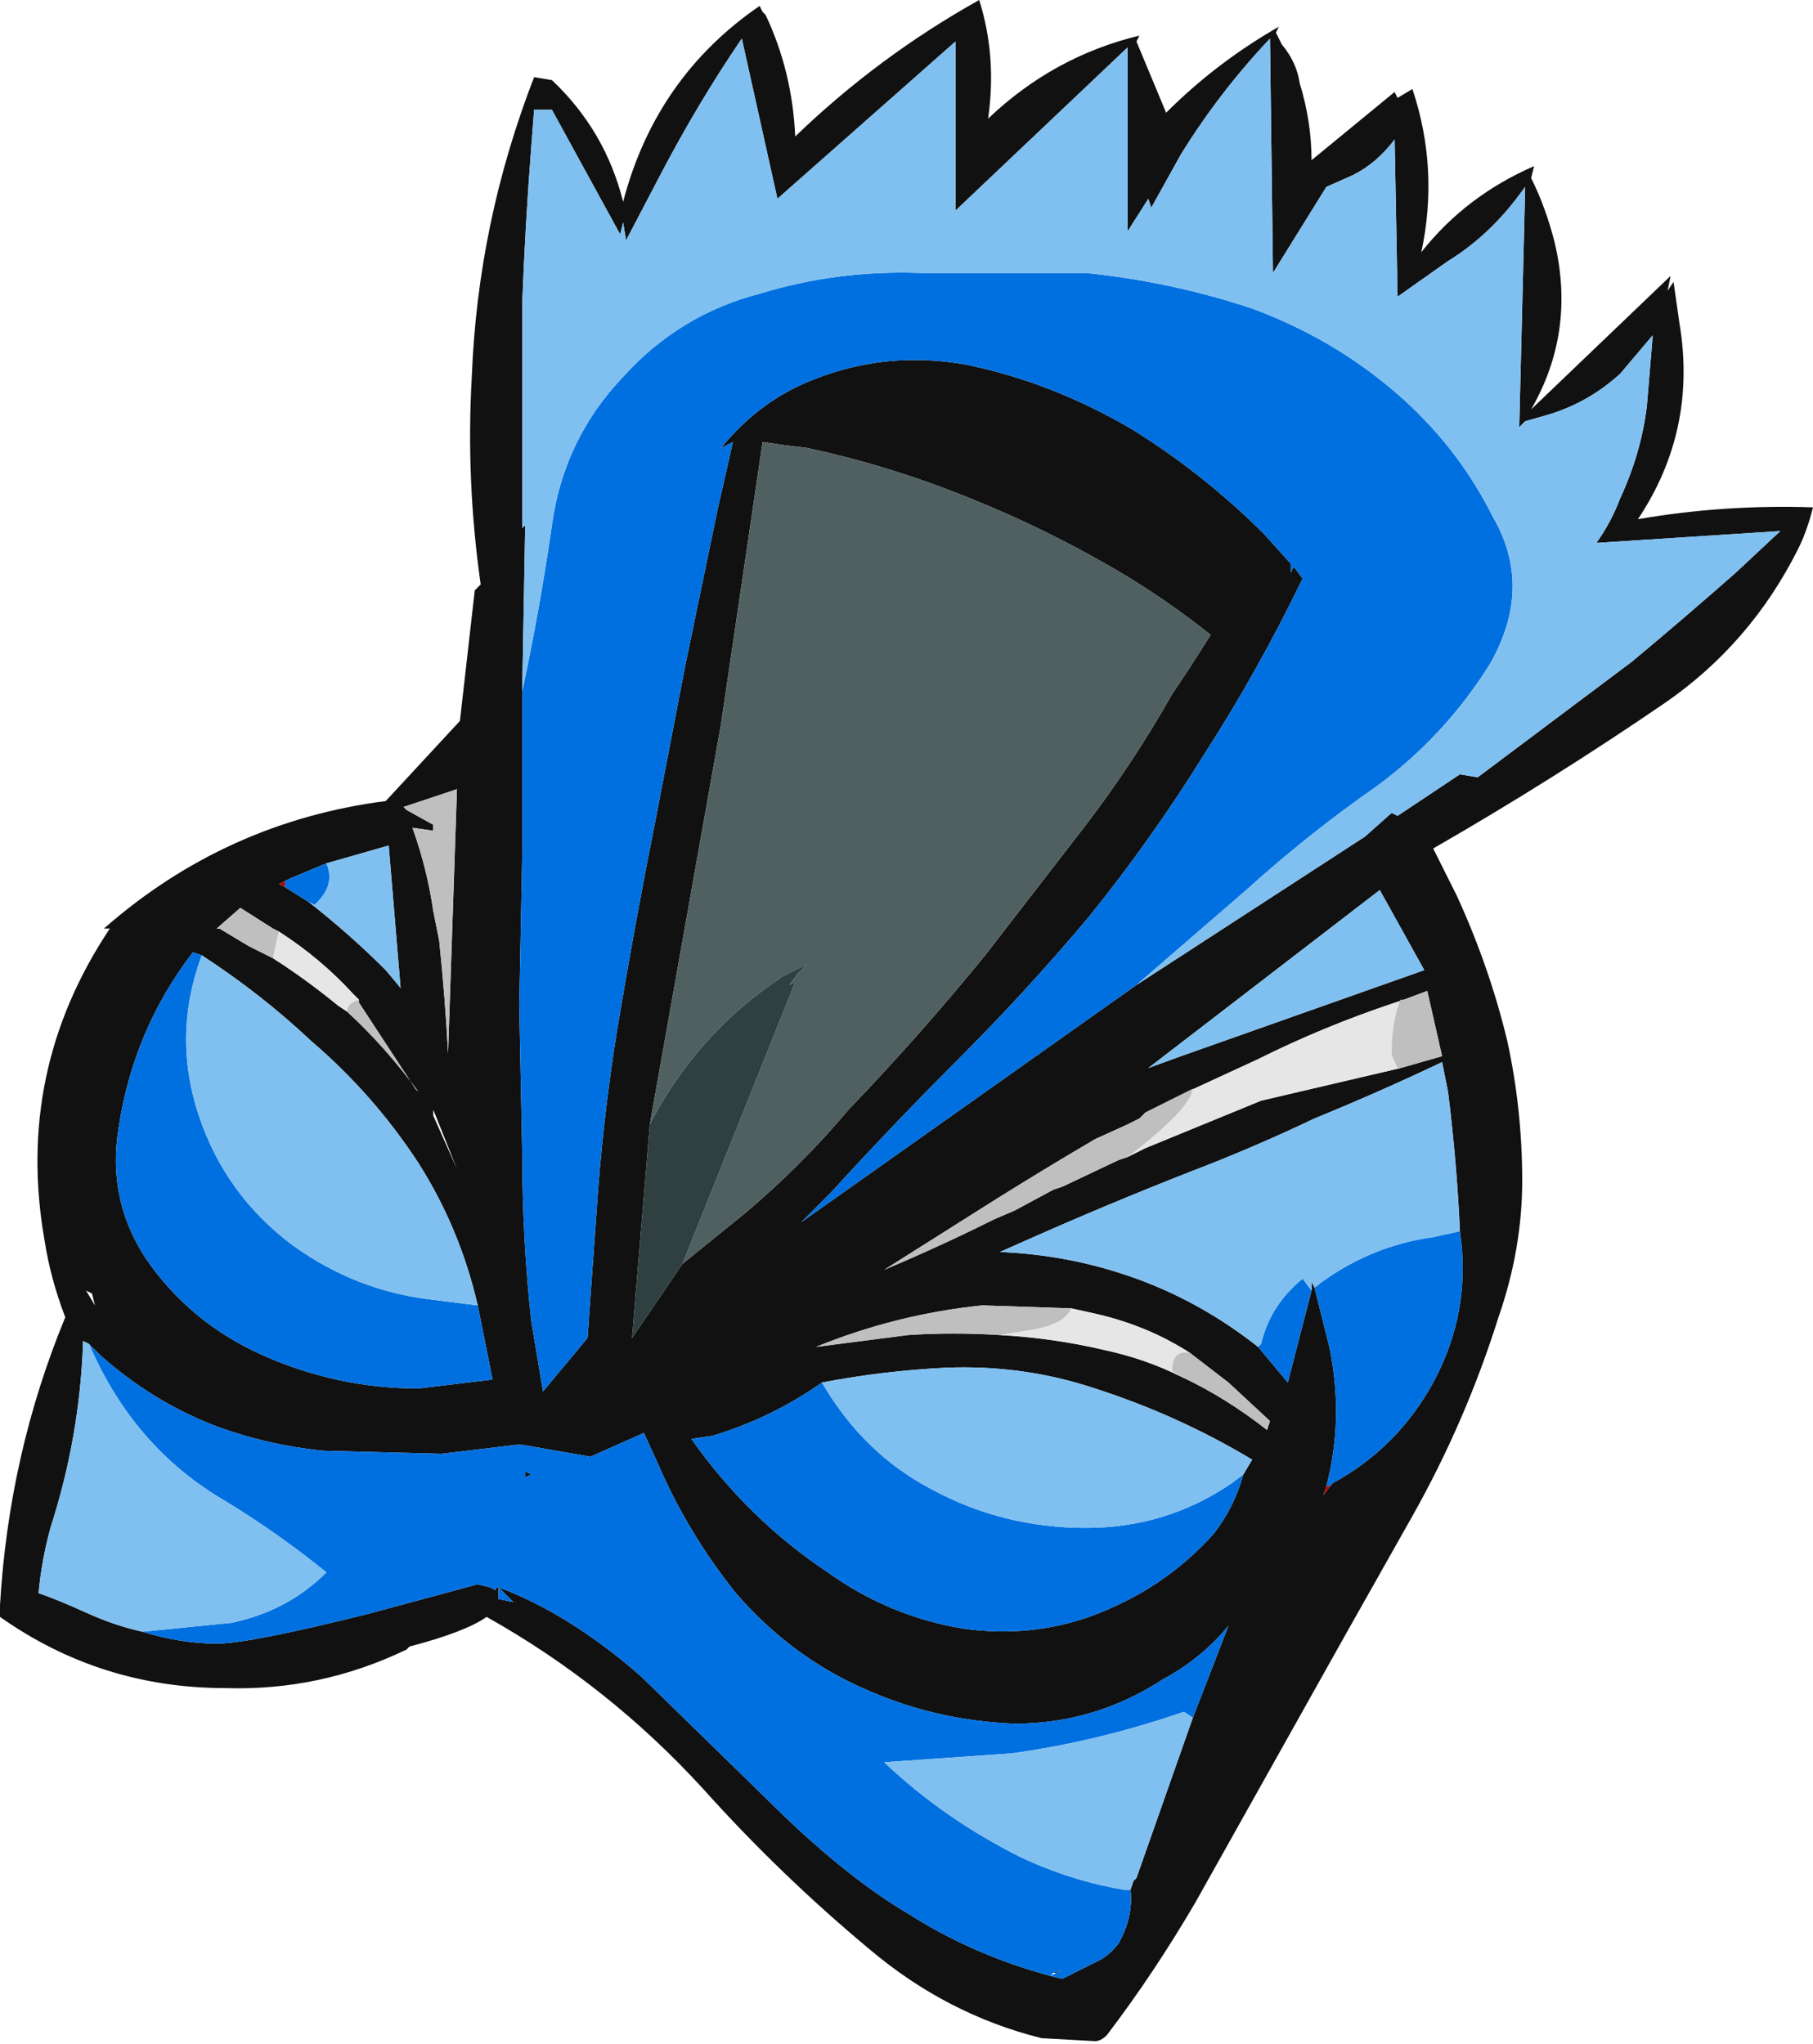 <?xml version="1.0" encoding="UTF-8" standalone="no"?>
<svg xmlns:ffdec="https://www.free-decompiler.com/flash" xmlns:xlink="http://www.w3.org/1999/xlink" ffdec:objectType="frame" height="241.15px" width="213.85px" xmlns="http://www.w3.org/2000/svg">
  <g transform="matrix(1.0, 0.0, 0.0, 1.0, 116.9, 136.85)">
    <use ffdec:characterId="496" height="34.45" transform="matrix(7.0, 0.0, 0.0, 7.0, -116.9, -136.85)" width="30.55" xlink:href="#shape0"/>
  </g>
  <defs>
    <g id="shape0" transform="matrix(1.0, 0.0, 0.0, 1.0, 16.7, 19.55)">
      <path d="M4.85 -19.1 L4.8 -19.0 4.9 -18.8 Q5.15 -18.5 5.2 -18.15 5.4 -17.5 5.4 -16.85 L6.8 -18.0 6.85 -17.9 7.1 -18.05 Q7.55 -16.7 7.25 -15.3 8.0 -16.25 9.15 -16.75 L9.1 -16.55 Q9.35 -16.05 9.5 -15.45 9.85 -13.95 9.1 -12.65 L11.45 -14.9 11.4 -14.65 11.5 -14.8 11.6 -14.1 Q11.9 -12.3 10.9 -10.8 12.35 -11.05 13.85 -11.0 13.75 -10.6 13.6 -10.3 12.8 -8.7 11.35 -7.7 9.45 -6.4 7.45 -5.25 L7.85 -4.45 Q8.4 -3.25 8.7 -2.0 8.95 -0.85 8.95 0.35 8.95 1.5 8.55 2.65 8.0 4.4 7.1 6.0 L6.0 7.95 3.45 12.5 Q2.75 13.7 1.95 14.75 1.85 14.85 1.75 14.85 L0.85 14.8 Q-0.75 14.4 -2.05 13.3 -3.55 12.05 -4.85 10.6 -6.45 8.85 -8.5 7.7 -8.85 7.95 -9.8 8.2 L-9.85 8.25 Q-11.3 8.95 -12.9 8.9 -15.0 8.9 -16.7 7.7 L-16.7 7.5 Q-16.55 4.95 -15.6 2.65 -15.85 2.0 -15.95 1.35 -16.45 -1.5 -14.85 -3.9 L-14.95 -3.9 Q-12.9 -5.7 -10.2 -6.05 L-8.95 -7.4 -8.7 -9.6 -8.6 -9.7 Q-8.85 -11.45 -8.75 -13.2 -8.65 -15.8 -7.7 -18.25 L-7.4 -18.2 Q-6.5 -17.35 -6.2 -16.15 -5.65 -18.25 -3.9 -19.45 L-3.85 -19.35 -3.8 -19.3 Q-3.35 -18.35 -3.3 -17.25 -1.9 -18.6 -0.2 -19.55 0.1 -18.6 -0.05 -17.55 1.05 -18.6 2.5 -18.95 L2.45 -18.85 2.95 -17.65 Q3.8 -18.5 4.85 -19.1 M2.45 -2.95 L6.3 -5.45 6.75 -5.85 6.85 -5.8 7.9 -6.5 8.2 -6.45 10.8 -8.4 Q11.7 -9.15 12.55 -9.9 L13.3 -10.6 10.2 -10.4 Q10.45 -10.75 10.6 -11.15 10.95 -11.9 11.05 -12.7 L11.15 -13.9 10.6 -13.25 Q10.05 -12.75 9.35 -12.55 L9.0 -12.45 8.9 -12.35 9.0 -16.4 8.85 -16.2 Q8.35 -15.55 7.7 -15.15 L6.85 -14.55 6.8 -17.2 Q6.5 -16.8 6.1 -16.6 L5.65 -16.4 4.75 -14.95 4.7 -18.9 Q3.85 -18.0 3.2 -16.95 L2.7 -16.05 2.65 -16.2 2.3 -15.65 2.3 -18.75 -0.6 -16.0 -0.6 -18.85 -3.6 -16.2 -4.2 -18.9 Q-4.95 -17.8 -5.6 -16.55 L-6.15 -15.5 -6.2 -15.8 -6.25 -15.6 -7.4 -17.7 -7.7 -17.7 -7.75 -17.05 Q-7.85 -15.75 -7.9 -14.45 L-7.9 -10.65 -7.85 -10.7 -7.9 -7.95 -7.9 -5.15 -7.95 -2.6 -7.9 -0.1 Q-7.9 1.3 -7.75 2.7 L-7.55 3.9 -6.8 3.0 -6.65 0.9 Q-6.55 -0.65 -6.3 -2.2 -6.0 -4.0 -5.65 -5.75 L-5.15 -8.35 -4.6 -11.0 -4.35 -12.1 -4.55 -12.0 Q-3.9 -12.8 -3.0 -13.15 -1.75 -13.65 -0.4 -13.4 1.05 -13.1 2.4 -12.3 3.6 -11.55 4.6 -10.55 L5.05 -10.05 5.05 -9.9 5.1 -10.0 5.25 -9.8 Q4.5 -8.25 3.6 -6.85 2.7 -5.4 1.65 -4.1 0.6 -2.85 -0.55 -1.7 -1.65 -0.6 -2.7 0.55 L-3.2 1.05 2.45 -2.95 M-5.2 1.75 L-4.15 0.9 Q-3.2 0.1 -2.4 -0.85 -1.2 -2.1 -0.1 -3.45 0.75 -4.55 1.6 -5.65 2.4 -6.7 3.05 -7.85 L3.35 -8.3 3.7 -8.85 Q2.95 -9.45 2.1 -9.95 0.9 -10.65 -0.35 -11.15 -1.7 -11.7 -3.1 -12.0 L-3.5 -12.05 -3.85 -12.1 -4.55 -7.35 -5.75 -0.6 -6.05 3.0 -5.2 1.75 M2.3 -0.05 L2.6 -0.2 4.55 -1.0 6.9 -1.55 7.6 -1.75 7.35 -2.85 6.95 -2.7 6.8 -2.65 Q5.6 -2.25 4.5 -1.7 L3.2 -1.1 2.6 -0.8 2.5 -0.7 2.3 -0.6 1.75 -0.35 Q0.9 0.15 0.1 0.65 L-1.8 1.85 Q-0.85 1.45 0.05 1.0 L0.4 0.85 1.05 0.5 1.2 0.45 2.15 0.0 2.3 -0.05 M3.2 -1.75 L7.3 -3.2 6.55 -4.55 2.65 -1.55 3.2 -1.75 M7.9 1.2 Q7.85 0.05 7.7 -1.15 L7.6 -1.65 Q6.55 -1.15 5.45 -0.7 4.4 -0.2 3.35 0.2 1.95 0.75 0.6 1.35 L0.15 1.55 Q1.35 1.6 2.45 2.0 3.55 2.4 4.5 3.15 L5.0 3.75 5.4 2.2 5.4 2.05 5.45 2.15 5.7 3.15 Q5.95 4.35 5.65 5.5 L5.6 5.65 5.75 5.45 Q6.85 4.85 7.45 3.75 8.1 2.55 7.9 1.2 M3.35 3.25 Q2.65 2.8 1.8 2.6 L1.35 2.5 -0.15 2.45 Q-1.6 2.6 -2.95 3.15 L-1.4 2.95 Q-0.65 2.9 0.15 2.95 1.05 3.0 1.9 3.2 2.6 3.35 3.2 3.65 3.95 4.0 4.65 4.55 L4.7 4.4 4.0 3.75 3.35 3.25 M4.25 5.3 L4.4 5.05 Q3.15 4.3 1.75 3.85 0.55 3.45 -0.75 3.5 -1.8 3.55 -2.85 3.75 -3.7 4.35 -4.7 4.65 L-5.05 4.7 Q-4.1 6.05 -2.75 6.95 -1.7 7.7 -0.45 7.9 0.65 8.05 1.65 7.7 2.9 7.25 3.75 6.3 4.1 5.85 4.25 5.3 M3.4 9.4 L4.0 7.85 Q3.55 8.4 2.9 8.75 1.75 9.5 0.4 9.5 -0.9 9.45 -2.05 8.95 -3.35 8.4 -4.3 7.3 -5.1 6.3 -5.6 5.15 L-5.85 4.6 -6.75 5.0 -7.9 4.8 -8.0 4.8 -9.25 4.95 -9.3 4.95 -11.25 4.9 Q-12.25 4.8 -13.15 4.45 -14.15 4.05 -15.0 3.3 L-15.2 3.1 -15.3 3.05 Q-15.35 4.65 -15.85 6.2 -16.0 6.75 -16.05 7.3 -15.75 7.4 -15.2 7.65 -14.75 7.85 -14.3 7.95 -13.65 8.15 -13.05 8.15 -12.5 8.15 -10.5 7.65 L-8.65 7.15 -8.45 7.2 -8.35 7.25 Q-8.35 7.2 -8.3 7.2 L-8.3 7.4 -8.05 7.45 -8.3 7.2 Q-7.1 7.65 -5.9 8.7 L-3.8 10.75 Q-2.5 12.05 -1.4 12.7 -0.3 13.4 1.0 13.75 L1.2 13.8 1.8 13.5 Q2.0 13.4 2.15 13.2 2.4 12.75 2.35 12.3 L2.4 12.15 2.45 12.1 3.4 9.4 M1.05 13.7 L1.2 13.65 1.1 13.7 1.05 13.7 M-12.0 -3.85 L-12.1 -3.9 -12.65 -4.25 -13.05 -3.9 -13.0 -3.9 -12.5 -3.6 -12.1 -3.4 Q-11.55 -3.05 -11.0 -2.6 L-10.85 -2.5 Q-10.2 -1.9 -9.65 -1.15 L-9.7 -1.2 -10.65 -2.65 -10.65 -2.7 -10.75 -2.8 Q-11.3 -3.4 -12.0 -3.85 M-11.8 -4.75 Q-11.9 -4.7 -12.0 -4.65 L-11.9 -4.6 -11.5 -4.35 Q-10.8 -3.8 -10.2 -3.2 L-9.95 -2.9 -10.15 -5.3 -11.2 -5.0 -11.8 -4.75 M-13.3 -3.45 L-13.45 -3.5 Q-14.45 -2.2 -14.7 -0.55 -14.9 0.65 -14.25 1.65 -13.5 2.75 -12.25 3.3 -11.0 3.85 -9.65 3.85 L-8.4 3.7 -8.65 2.45 Q-8.95 1.15 -9.65 0.05 -10.4 -1.1 -11.45 -2.0 -12.3 -2.8 -13.3 -3.45 M-9.4 -5.55 L-9.75 -5.6 Q-9.5 -4.9 -9.4 -4.2 L-9.3 -3.7 Q-9.2 -2.75 -9.15 -1.8 L-9.0 -6.25 -9.9 -5.95 -9.85 -5.9 -9.4 -5.65 -9.4 -5.55 M-9.4 -0.85 L-9.4 -0.75 -9.0 0.15 -9.4 -0.85 M-7.85 5.35 L-7.85 5.25 -7.75 5.3 -7.85 5.35 M-15.15 2.25 L-15.25 2.2 -15.1 2.45 -15.15 2.25" fill="#111111" fill-rule="evenodd" stroke="none"/>
      <path d="M2.45 -2.95 L-3.2 1.05 -2.7 0.55 Q-1.65 -0.6 -0.55 -1.7 0.6 -2.85 1.65 -4.1 2.7 -5.4 3.6 -6.85 4.5 -8.25 5.25 -9.8 L5.1 -10.0 5.05 -9.9 5.05 -10.05 4.6 -10.55 Q3.6 -11.55 2.4 -12.3 1.05 -13.1 -0.4 -13.4 -1.75 -13.65 -3.0 -13.15 -3.9 -12.8 -4.55 -12.0 L-4.35 -12.1 -4.6 -11.0 -5.15 -8.35 -5.65 -5.75 Q-6.0 -4.0 -6.3 -2.2 -6.55 -0.65 -6.65 0.9 L-6.8 3.0 -7.55 3.9 -7.75 2.7 Q-7.9 1.3 -7.9 -0.1 L-7.95 -2.6 -7.9 -5.15 -7.9 -7.95 -7.9 -7.9 Q-7.6 -9.3 -7.4 -10.7 -7.2 -12.15 -6.2 -13.2 -5.25 -14.25 -3.9 -14.6 -2.6 -15.0 -1.2 -14.95 L1.6 -14.95 Q3.05 -14.8 4.4 -14.35 5.75 -13.85 6.8 -12.95 7.85 -12.05 8.45 -10.85 9.15 -9.65 8.4 -8.35 7.65 -7.15 6.5 -6.3 5.35 -5.5 4.3 -4.55 L2.45 -2.95 M4.5 3.15 L4.55 3.1 Q4.7 2.45 5.25 2.0 L5.4 2.2 5.0 3.75 4.5 3.15 M5.45 2.15 Q6.35 1.45 7.45 1.3 L7.9 1.2 Q8.1 2.55 7.45 3.75 6.85 4.85 5.75 5.45 L5.7 5.5 5.65 5.5 Q5.95 4.35 5.7 3.15 L5.45 2.15 M-2.85 3.75 Q-2.15 4.95 -1.0 5.55 0.2 6.2 1.6 6.2 2.95 6.2 4.05 5.45 L4.25 5.3 Q4.1 5.85 3.75 6.3 2.9 7.25 1.65 7.7 0.65 8.05 -0.45 7.9 -1.7 7.7 -2.75 6.95 -4.1 6.05 -5.05 4.7 L-4.7 4.65 Q-3.7 4.35 -2.85 3.75 M3.4 9.4 L3.25 9.3 Q1.8 9.8 0.35 10.0 L-1.8 10.15 Q-0.8 11.1 0.5 11.75 1.35 12.15 2.25 12.3 L2.35 12.3 Q2.4 12.75 2.15 13.2 2.0 13.4 1.8 13.5 L1.2 13.8 1.0 13.75 Q-0.3 13.4 -1.4 12.7 -2.5 12.05 -3.8 10.75 L-5.9 8.7 Q-7.1 7.65 -8.3 7.2 L-8.05 7.45 -8.3 7.4 -8.3 7.2 Q-8.35 7.2 -8.35 7.25 L-8.45 7.2 -8.65 7.15 -10.5 7.65 Q-12.5 8.15 -13.05 8.15 -13.65 8.15 -14.3 7.95 L-12.8 7.8 Q-11.85 7.6 -11.2 6.95 -12.0 6.3 -12.9 5.75 -14.45 4.85 -15.2 3.1 L-15.0 3.3 Q-14.15 4.05 -13.15 4.45 -12.25 4.8 -11.25 4.9 L-9.3 4.95 -9.25 4.95 -8.0 4.8 -7.9 4.8 -6.75 5.0 -5.85 4.6 -5.6 5.15 Q-5.1 6.3 -4.3 7.3 -3.35 8.4 -2.05 8.95 -0.9 9.45 0.4 9.5 1.75 9.5 2.9 8.75 3.55 8.4 4.0 7.85 L3.4 9.4 M1.05 13.7 L1.0 13.75 1.1 13.7 1.2 13.65 1.05 13.7 M-11.9 -4.6 L-11.9 -4.7 -11.8 -4.75 -11.2 -5.0 Q-11.05 -4.65 -11.35 -4.35 L-11.4 -4.3 -11.5 -4.35 -11.9 -4.6 M-13.3 -3.45 Q-13.8 -2.1 -13.35 -0.75 -12.9 0.6 -11.75 1.45 -10.7 2.2 -9.45 2.35 L-8.65 2.45 -8.4 3.7 -9.65 3.85 Q-11.0 3.85 -12.25 3.3 -13.5 2.75 -14.25 1.65 -14.9 0.65 -14.7 -0.55 -14.45 -2.2 -13.45 -3.5 L-13.3 -3.45 M-7.85 5.35 L-7.75 5.3 -7.85 5.25 -7.85 5.35" fill="#0070e0" fill-rule="evenodd" stroke="none"/>
      <path d="M-7.9 -7.95 L-7.85 -10.7 -7.9 -10.65 -7.9 -14.45 Q-7.85 -15.75 -7.75 -17.05 L-7.7 -17.7 -7.4 -17.7 -6.25 -15.6 -6.2 -15.8 -6.15 -15.5 -5.6 -16.55 Q-4.95 -17.8 -4.2 -18.9 L-3.6 -16.2 -0.6 -18.85 -0.6 -16.0 2.3 -18.75 2.3 -15.65 2.65 -16.2 2.7 -16.05 3.2 -16.95 Q3.85 -18.0 4.7 -18.9 L4.75 -14.95 5.65 -16.4 6.1 -16.6 Q6.5 -16.8 6.8 -17.2 L6.85 -14.55 7.7 -15.15 Q8.35 -15.55 8.85 -16.2 L9.0 -16.4 8.9 -12.35 9.0 -12.45 9.35 -12.55 Q10.05 -12.75 10.6 -13.25 L11.15 -13.9 11.05 -12.7 Q10.95 -11.9 10.6 -11.15 10.45 -10.75 10.2 -10.4 L13.3 -10.6 12.55 -9.9 Q11.7 -9.15 10.8 -8.4 L8.2 -6.45 7.9 -6.5 6.85 -5.8 6.75 -5.85 6.3 -5.45 2.45 -2.95 4.3 -4.55 Q5.35 -5.5 6.5 -6.3 7.65 -7.15 8.4 -8.35 9.15 -9.65 8.45 -10.85 7.85 -12.05 6.8 -12.95 5.75 -13.85 4.4 -14.35 3.05 -14.8 1.6 -14.95 L-1.2 -14.95 Q-2.6 -15.0 -3.9 -14.6 -5.25 -14.25 -6.2 -13.2 -7.2 -12.15 -7.4 -10.7 -7.6 -9.3 -7.9 -7.9 L-7.9 -7.95 M4.5 3.15 Q3.55 2.4 2.45 2.0 1.35 1.6 0.15 1.55 L0.6 1.35 Q1.95 0.75 3.35 0.2 4.4 -0.2 5.45 -0.7 6.55 -1.15 7.6 -1.65 L7.7 -1.15 Q7.85 0.05 7.9 1.2 L7.45 1.3 Q6.35 1.45 5.45 2.15 L5.4 2.05 5.4 2.2 5.25 2.0 Q4.7 2.45 4.55 3.1 L4.5 3.15 M3.2 -1.75 L2.65 -1.55 6.55 -4.55 7.3 -3.2 3.2 -1.75 M4.25 5.3 L4.05 5.45 Q2.95 6.2 1.6 6.2 0.2 6.2 -1.0 5.55 -2.15 4.95 -2.85 3.75 -1.8 3.55 -0.75 3.5 0.55 3.45 1.75 3.85 3.15 4.3 4.4 5.05 L4.25 5.3 M2.35 12.3 L2.25 12.3 Q1.35 12.15 0.5 11.75 -0.8 11.1 -1.8 10.15 L0.35 10.0 Q1.8 9.8 3.25 9.3 L3.4 9.4 2.45 12.1 2.4 12.15 2.35 12.3 M-15.2 3.1 Q-14.45 4.85 -12.9 5.75 -12.0 6.3 -11.2 6.95 -11.85 7.6 -12.8 7.8 L-14.3 7.95 Q-14.75 7.85 -15.2 7.65 -15.75 7.4 -16.05 7.3 -16.0 6.75 -15.85 6.2 -15.35 4.65 -15.3 3.05 L-15.2 3.1 M-11.5 -4.35 L-11.4 -4.3 -11.35 -4.35 Q-11.05 -4.65 -11.2 -5.0 L-10.15 -5.3 -9.95 -2.9 -10.2 -3.2 Q-10.8 -3.8 -11.5 -4.35 M-8.65 2.45 L-9.45 2.35 Q-10.7 2.2 -11.75 1.45 -12.9 0.6 -13.35 -0.75 -13.8 -2.1 -13.3 -3.45 -12.3 -2.8 -11.45 -2.0 -10.4 -1.1 -9.65 0.05 -8.95 1.15 -8.65 2.45" fill="#80c0f0" fill-rule="evenodd" stroke="none"/>
      <path d="M5.75 5.45 L5.6 5.65 5.65 5.5 5.7 5.5 5.75 5.45 M-11.8 -4.75 L-11.9 -4.7 -11.9 -4.6 -12.0 -4.65 Q-11.9 -4.7 -11.8 -4.75" fill="#b00000" fill-rule="evenodd" stroke="none"/>
      <path d="M6.9 -1.55 L4.55 -1.0 2.6 -0.2 2.3 -0.05 Q3.35 -0.85 3.4 -1.2 L3.2 -1.1 4.5 -1.7 Q5.6 -2.25 6.8 -2.65 L6.95 -2.7 6.9 -2.7 Q6.75 -2.35 6.75 -1.8 6.75 -1.75 6.85 -1.55 L6.9 -1.55 M3.35 3.25 Q3.05 3.2 3.05 3.55 L3.2 3.65 Q2.6 3.35 1.9 3.2 1.05 3.0 0.15 2.95 L0.75 2.85 Q1.25 2.75 1.35 2.5 L1.8 2.6 Q2.65 2.8 3.35 3.25 M-12.1 -3.4 L-12.05 -3.65 -12.0 -3.85 Q-11.3 -3.4 -10.75 -2.8 L-10.65 -2.7 Q-10.85 -2.65 -10.85 -2.5 L-11.0 -2.6 Q-11.55 -3.05 -12.1 -3.4" fill="#e6e6e6" fill-rule="evenodd" stroke="none"/>
      <path d="M-5.75 -0.6 L-4.55 -7.35 -3.85 -12.1 -3.5 -12.05 -3.1 -12.0 Q-1.7 -11.7 -0.35 -11.15 0.9 -10.65 2.1 -9.95 2.95 -9.45 3.7 -8.85 L3.35 -8.3 3.05 -7.85 Q2.4 -6.7 1.6 -5.65 0.75 -4.55 -0.1 -3.45 -1.2 -2.1 -2.4 -0.85 -3.2 0.1 -4.15 0.9 L-5.2 1.75 -3.3 -3.0 -3.4 -2.95 -3.25 -3.15 -3.1 -3.3 -3.5 -3.1 Q-4.95 -2.15 -5.75 -0.6" fill="#506060" fill-rule="evenodd" stroke="none"/>
      <path d="M-5.2 1.75 L-6.05 3.0 -5.75 -0.6 Q-4.95 -2.15 -3.5 -3.1 L-3.1 -3.3 -3.25 -3.15 -3.4 -2.95 -3.3 -3.0 -5.2 1.75" fill="#304040" fill-rule="evenodd" stroke="none"/>
      <path d="M2.3 -0.05 L2.15 0.0 1.2 0.45 1.05 0.5 0.4 0.85 0.05 1.0 Q-0.85 1.45 -1.8 1.85 L0.1 0.65 Q0.9 0.15 1.75 -0.35 L2.3 -0.6 2.5 -0.7 2.6 -0.8 3.2 -1.1 3.4 -1.2 Q3.35 -0.85 2.3 -0.05 M6.95 -2.7 L7.35 -2.85 7.6 -1.75 6.9 -1.55 6.85 -1.55 Q6.75 -1.75 6.75 -1.8 6.75 -2.35 6.9 -2.7 L6.95 -2.7 M3.2 3.65 L3.05 3.55 Q3.05 3.2 3.35 3.25 L4.0 3.75 4.7 4.4 4.65 4.55 Q3.95 4.0 3.2 3.65 M1.35 2.5 Q1.25 2.75 0.75 2.85 L0.15 2.95 Q-0.65 2.9 -1.4 2.95 L-2.95 3.15 Q-1.6 2.6 -0.15 2.45 L1.35 2.5 M-12.1 -3.4 L-12.5 -3.6 -13.0 -3.9 -13.05 -3.9 -12.65 -4.25 -12.1 -3.9 -12.0 -3.85 -12.05 -3.65 -12.1 -3.4 M-10.65 -2.7 L-10.65 -2.65 -9.7 -1.2 -9.65 -1.15 Q-10.2 -1.9 -10.85 -2.5 -10.85 -2.65 -10.65 -2.7 M-9.4 -5.55 L-9.4 -5.65 -9.85 -5.9 -9.9 -5.95 -9.0 -6.25 -9.15 -1.8 Q-9.2 -2.75 -9.3 -3.7 L-9.4 -4.2 Q-9.5 -4.9 -9.75 -5.6 L-9.4 -5.55" fill="#bfbfbf" fill-rule="evenodd" stroke="none"/>
    </g>
  </defs>
</svg>
